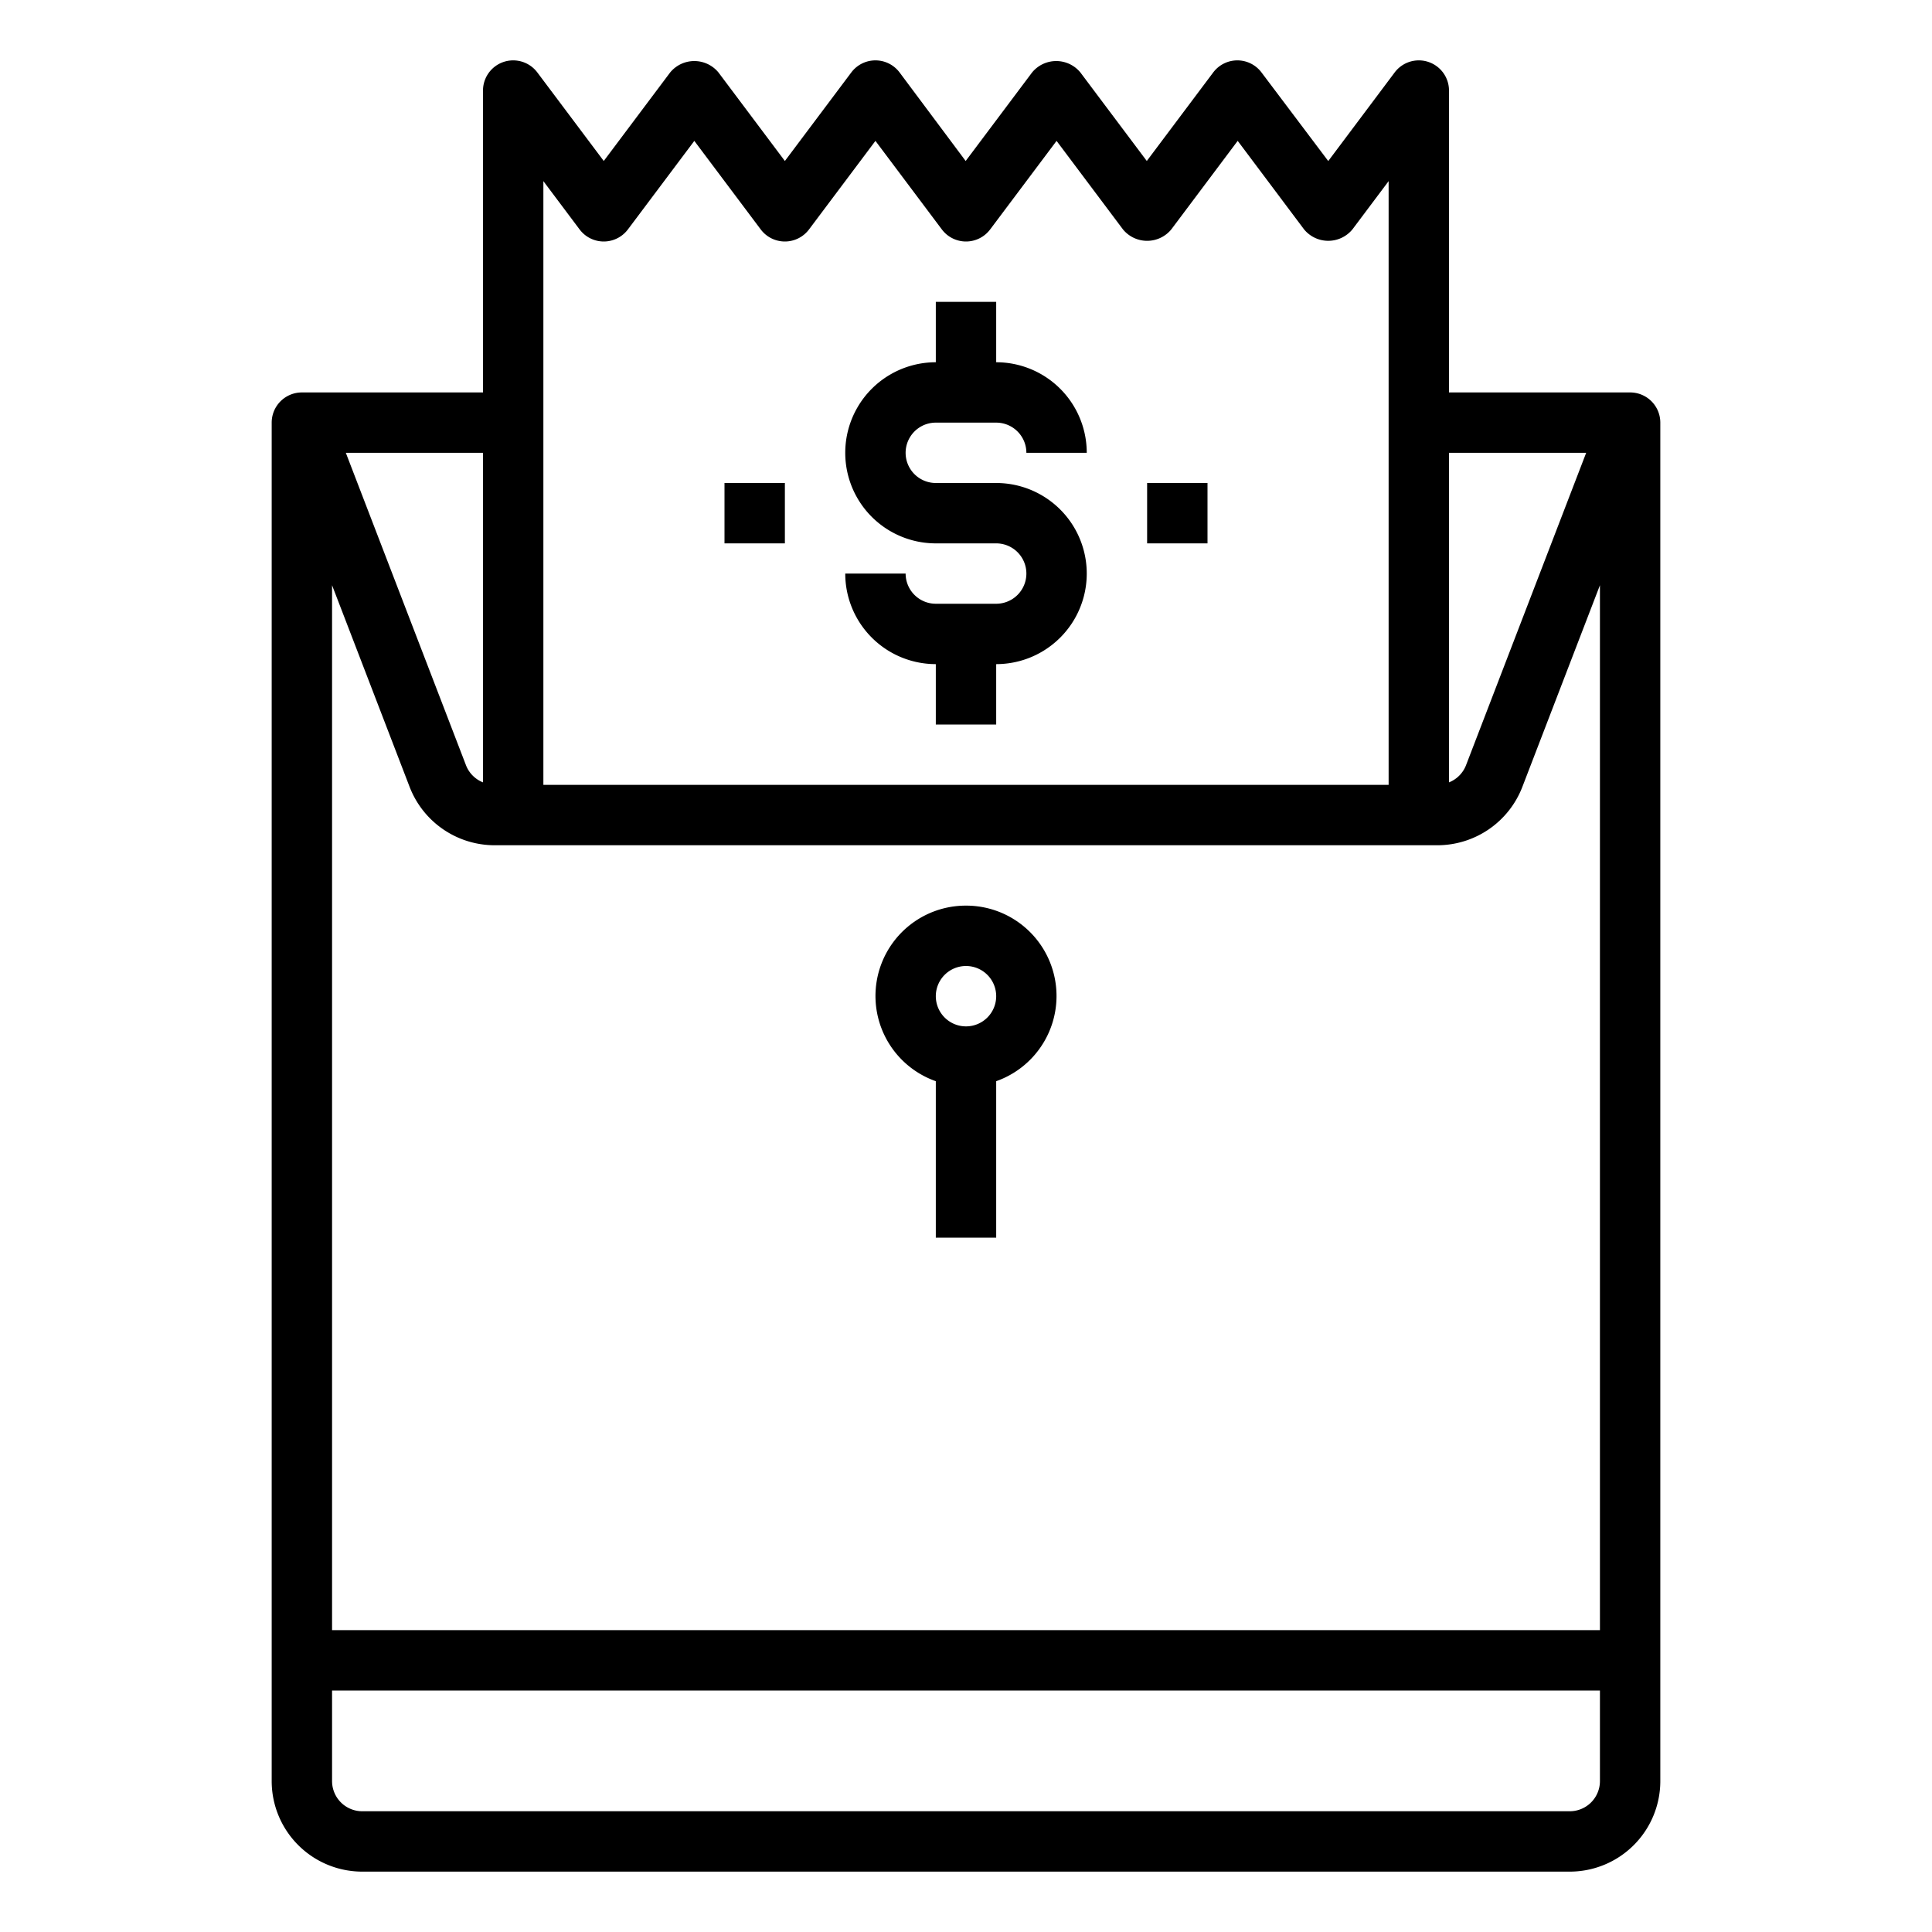 <svg xmlns="http://www.w3.org/2000/svg" viewBox="0 0 64 64" x="0px" y="0px"><g data-name="Payment"><path d="M32,30a2.993,2.993,0,0,0-1,5.816V41h2V35.816A2.993,2.993,0,0,0,32,30Zm0,4a1,1,0,1,1,1-1A1,1,0,0,1,32,34Z"></path><path d="M54,13H48V3a1,1,0,0,0-1.8-.6L44,5.335,41.789,2.4a1,1,0,0,0-1.6,0l-2.2,2.933L35.789,2.4a1.036,1.036,0,0,0-1.6,0l-2.2,2.933L29.8,2.4a1,1,0,0,0-1.6,0l-2.2,2.933L23.8,2.4a1.036,1.036,0,0,0-1.6,0L20,5.333,17.8,2.4A1,1,0,0,0,16,3V13H10a1,1,0,0,0-1,1V59a3,3,0,0,0,3,3H52a3,3,0,0,0,3-3V14A1,1,0,0,0,54,13ZM11,19.386l2.573,6.691A3.02,3.02,0,0,0,16.374,28H47.626a3.02,3.02,0,0,0,2.8-1.923L53,19.386V54H11ZM52.544,15,48.56,25.359a1,1,0,0,1-.56.558V15ZM19.2,7.6a1,1,0,0,0,1.6,0L23,4.667l2.2,2.933a1,1,0,0,0,1.6,0l2.2-2.933,2.2,2.933a1,1,0,0,0,1.6,0l2.2-2.933,2.2,2.933a1.036,1.036,0,0,0,1.6,0l2.2-2.934L43.2,7.6a1.037,1.037,0,0,0,1.6,0L46,6V26H18V6ZM16,25.917a1,1,0,0,1-.56-.558L11.456,15H16ZM52,60H12a1,1,0,0,1-1-1V56H53v3A1,1,0,0,1,52,60Z"></path><path d="M33,20H31a1,1,0,0,1-1-1H28a3,3,0,0,0,3,3v2h2V22a3,3,0,0,0,0-6H31a1,1,0,0,1,0-2h2a1,1,0,0,1,1,1h2a3,3,0,0,0-3-3V10H31v2a3,3,0,0,0,0,6h2a1,1,0,0,1,0,2Z"></path><rect x="38" y="16" width="2" height="2"></rect><rect x="24" y="16" width="2" height="2"></rect></g></svg>